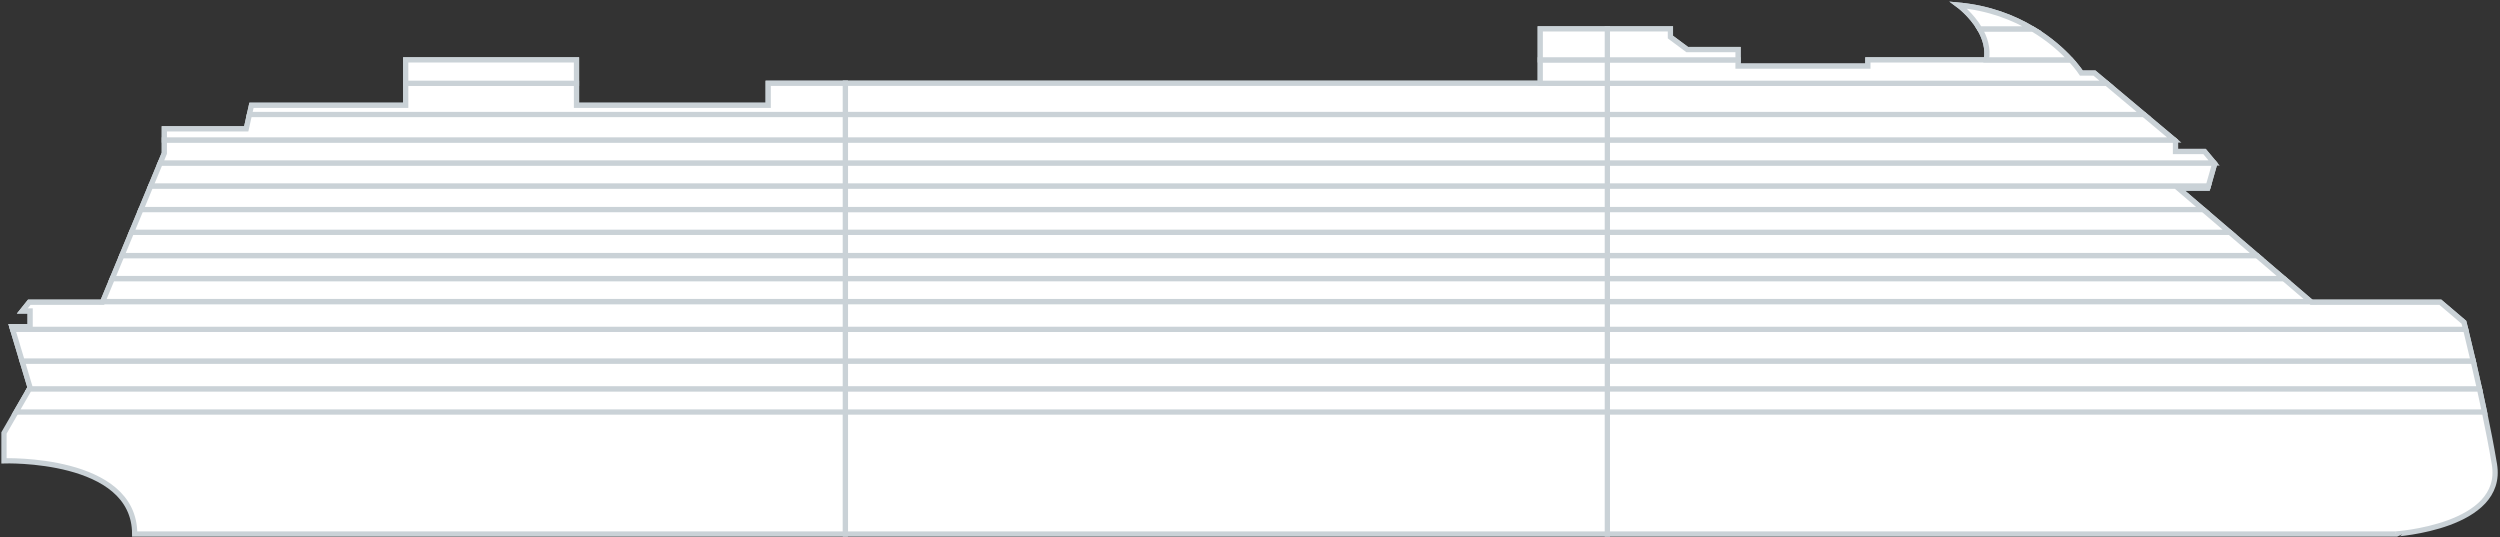 <?xml version="1.0" encoding="utf-8"?>
<!-- Generator: Adobe Illustrator 25.2.1, SVG Export Plug-In . SVG Version: 6.00 Build 0)  -->
<svg version="1.1" id="Prima_Deck_Selector" xmlns="http://www.w3.org/2000/svg" xmlns:xlink="http://www.w3.org/1999/xlink"
	 x="0px" y="0px" width="238.515px" height="51.239px" viewBox="0 0 238.515 51.239"
	 style="enable-background:new 0 0 238.515 51.239;" xml:space="preserve">
<rect x="0" y="0" width="238.515" height="51.239" fill="#333333" stroke="none"/>
<style type="text/css">
	.st0{fill:#FFFFFF;stroke:#CAD2D7;stroke-width:0.5;stroke-miterlimit:10;}
</style>
<g id="gPrimaDeckSelectorForward">
	<g id="bPrimaDeckSelectorForward">
		<path id="f" class="st0" d="M237.982,44.299c-0.268-1.609-0.603-3.329-0.948-4.988
			c-0.158-0.759-0.317-1.502-0.475-2.217c-0.209-0.949-0.412-1.846-0.599-2.649
			c-0.306-1.319-0.564-2.383-0.722-3.025c-0.105-0.425-0.167-0.673-0.167-0.673
			l-2.245-1.912h-12.304l-0.076-0.065l-2.564-2.195l-2.564-2.195l-2.595-2.222
			l-2.532-2.168l-2.389-2.046h2.827l0.058-0.203l0.607-2.125l-0.058-0.07
			l-0.912-1.094l-0.049,0h-2.722v-0.998l-0.123-0.103l-2.9-2.432
			l-3.547-2.975l-1.161-0.974h-1.247c0,0-0.335-0.519-1.011-1.259
			c-0.764-0.837-1.974-1.957-3.657-2.957c-1.8-1.07-4.135-1.997-7.055-2.268
			c0,0,1.218,0.894,2.022,2.268c0.49,0.838,0.827,1.855,0.638,2.957H178.207v0.594
			h-12.387V5.713V4.727h-4.852l-1.601-1.191V2.755h-6.017v2.957v2.233v2.975v2.432
			v2.195v2.195v2.249V22.159v2.222v2.195v2.195v2.65v3.025v2.649v2.217v11.639
			h75.154C228.504,50.95,238.979,50.285,237.982,44.299z"/>
	</g>
	<g id="hDeckForward_05">
		<path id="_x30_5_2_" class="st0" d="M153.35,39.311h83.684c-0.158-0.759-0.317-1.502-0.475-2.217
			h-83.209V39.311z"/>
	</g>
	<g id="hDeckForward_06">
		<path id="_x30_6_2_" class="st0" d="M153.35,37.094h83.209
			c-0.209-0.949-0.412-1.846-0.599-2.649h-82.611V37.094z"/>
	</g>
	<g id="hDeckForward_07">
		<path id="_x30_7_2_" class="st0" d="M153.35,34.446h82.611
			c-0.306-1.319-0.564-2.383-0.722-3.025h-81.889V34.446z"/>
	</g>
	<g id="hDeckForward_08">
		<path id="_x30_8_2_" class="st0" d="M153.35,31.421h81.889
			c-0.105-0.425-0.167-0.673-0.167-0.673l-2.245-1.912h-12.304l-0.076-0.065
			h-67.097V31.421z"/>
	</g>
	<g id="hDeckForward_09">
		<polygon id="_x30_9_2_" class="st0" points="153.35,28.771 220.447,28.771 217.884,26.576 
			153.35,26.576 		"/>
	</g>
	<g id="hDeckForward_10">
		<polygon id="_x31_0_2_" class="st0" points="153.35,26.576 217.884,26.576 215.32,24.381 
			153.35,24.381 		"/>
	</g>
	<g id="hDeckForward_11">
		<polygon id="_x31_1_2_" class="st0" points="153.35,24.381 215.32,24.381 212.725,22.159 
			153.35,22.159 		"/>
	</g>
	<g id="hDeckForward_12">
		<polygon id="_x31_2_2_" class="st0" points="153.35,22.159 212.725,22.159 210.193,19.991 
			153.35,19.991 		"/>
	</g>
	<g id="hDeckForward_13">
		<polygon id="_x31_3_2_" class="st0" points="153.35,19.991 210.193,19.991 207.804,17.946 
			210.63,17.946 210.688,17.743 153.35,17.743 		"/>
	</g>
	<g id="hDeckForward_14">
		<polygon id="_x31_4_2_" class="st0" points="153.35,17.743 210.688,17.743 211.295,15.618 
			211.237,15.548 153.35,15.548 		"/>
	</g>
	<g id="hDeckForward_15">
		<polygon id="_x31_5_2_" class="st0" points="153.35,15.548 211.237,15.548 210.325,14.454 
			210.276,14.454 207.554,14.454 207.554,13.456 207.431,13.353 153.35,13.353 		"/>
	</g>
	<g id="hDeckForward_16">
		<polygon id="_x31_6_2_" class="st0" points="153.35,13.353 207.431,13.353 204.531,10.921 
			153.35,10.921 		"/>
	</g>
	<g id="hDeckForward_17">
		<polygon id="_x31_7_2_" class="st0" points="153.35,10.921 204.531,10.921 200.984,7.946 
			153.35,7.946 		"/>
	</g>
	<g id="hDeckForward_18">
		<path id="_x31_8_2_" class="st0" d="M178.207,5.713v0.594h-12.387V5.713h-12.47v2.233h47.634
			l-1.161-0.974h-1.247c0,0-0.335-0.519-1.011-1.259h-8.051H178.207z"/>
	</g>
	<g id="hDeckForward_19">
		<path id="_x31_9_1_" class="st0" d="M189.514,5.713c0.189-1.103-0.148-2.119-0.638-2.957
			h5.033c1.683,1,2.893,2.12,3.657,2.957H189.514z M159.367,3.536V2.755h-6.017
			v2.957h12.47V4.727h-4.852L159.367,3.536z"/>
	</g>
	<g id="hDeckForward_20">
		<path id="_x32_0" class="st0" d="M186.854,0.487c0,0,1.218,0.894,2.022,2.268h5.033
			C192.108,1.686,189.774,0.758,186.854,0.487z"/>
	</g>
</g>
<g id="gPrimaDeckSelectorMidShip">
	<g id="bPrimaDeckSelectorMidShip">
		<polygon id="m" class="st0" points="146.949,2.755 146.949,5.713 146.949,7.946 136.141,7.946 
			80.658,7.946 80.658,10.921 80.658,13.353 80.658,15.548 80.658,17.743 
			80.658,19.991 80.658,22.159 80.658,24.381 80.658,26.576 80.658,28.771 
			80.658,31.421 80.658,34.446 80.658,37.094 80.658,39.311 80.658,50.95 
			153.35,50.95 153.35,39.311 153.35,37.094 153.35,34.446 153.35,31.421 
			153.35,28.771 153.35,26.576 153.35,24.381 153.35,22.159 153.35,19.991 
			153.35,17.743 153.35,15.548 153.35,13.353 153.35,10.921 153.35,7.946 
			153.35,5.713 153.35,2.755 		"/>
	</g>
	<g id="hDeckMidShip_05">
		<rect id="_x30_5_1_" x="80.658" y="37.094" class="st0" width="72.692" height="2.217"/>
	</g>
	<g id="hDeckMidShip_06">
		<rect id="_x30_6_1_" x="80.658" y="34.446" class="st0" width="72.692" height="2.649"/>
	</g>
	<g id="hDeckMidShip_07">
		<rect id="_x30_7_1_" x="80.658" y="31.421" class="st0" width="72.692" height="3.025"/>
	</g>
	<g id="hDeckMidShip_08">
		<rect id="_x30_8_1_" x="80.658" y="28.771" class="st0" width="72.692" height="2.65"/>
	</g>
	<g id="hDeckMidShip_09">
		<rect id="_x30_9_1_" x="80.658" y="26.576" class="st0" width="72.692" height="2.195"/>
	</g>
	<g id="hDeckMidShip_10">
		<rect id="_x31_0_1_" x="80.658" y="24.381" class="st0" width="72.692" height="2.195"/>
	</g>
	<g id="hDeckMidShip_11">
		<rect id="_x31_1_1_" x="80.658" y="22.159" class="st0" width="72.692" height="2.222"/>
	</g>
	<g id="hDeckMidShip_12">
		<rect id="_x31_2_1_" x="80.658" y="19.991" class="st0" width="72.692" height="2.168"/>
	</g>
	<g id="hDeckMidShip_13">
		<rect id="_x31_3_1_" x="80.658" y="17.743" class="st0" width="72.692" height="2.249"/>
	</g>
	<g id="hDeckMidShip_14">
		<rect id="_x31_4_1_" x="80.658" y="15.548" class="st0" width="72.692" height="2.195"/>
	</g>
	<g id="hDeckMidShip_15">
		<rect id="_x31_5_1_" x="80.658" y="13.353" class="st0" width="72.692" height="2.195"/>
	</g>
	<g id="hDeckMidShip_16">
		<rect id="_x31_6_1_" x="80.658" y="10.921" class="st0" width="72.692" height="2.432"/>
	</g>
	<g id="hDeckMidShip_17">
		<polygon id="_x31_7_1_" class="st0" points="136.141,7.946 80.658,7.946 80.658,10.921 
			153.35,10.921 153.35,7.946 146.949,7.946 		"/>
	</g>
	<g id="hDeckMidShip_18">
		<rect id="_x31_8_1_" x="146.949" y="5.713" class="st0" width="6.401" height="2.233"/>
	</g>
	<g id="hDeckMidShip_19">
		<rect id="_x31_9" x="146.949" y="2.755" class="st0" width="6.401" height="2.957"/>
	</g>
</g>
<g id="gPrimaDeckSelectorAft">
	<g id="bPrimaDeckSelectorAft">
		<path id="a" class="st0" d="M73.291,7.946v2.102H55.001V7.946V5.713H38.707v2.233v2.102
			H23.992l-0.194,0.873l-0.305,1.372h-7.815v1.06v1.267l-0.385,0.928l-0.911,2.195
			l-0.934,2.249L12.548,22.159l-0.922,2.222l-0.911,2.195l-0.911,2.195l-0.027,0.065
			H2.792l-0.665,0.831h0.748v1.496H1.129l0.077,0.257l0.907,3.025l0.761,2.538
			l-0.064,0.111l-1.279,2.217l-1.151,1.995v2.66c0,0,12.47-0.416,12.47,6.983
			h67.797v-11.639v-2.217v-2.649v-3.025v-2.65V26.576v-2.195V22.159v-2.168v-2.249
			v-2.195v-2.195v-2.432V7.946H73.291z"/>
	</g>
	<g id="hDeckAft_05">
		<polygon id="_x30_5" class="st0" points="2.811,37.094 1.532,39.311 80.649,39.311 
			80.649,37.094 		"/>
	</g>
	<g id="hDeckAft_06">
		<polygon id="_x30_6" class="st0" points="80.649,34.446 2.114,34.446 2.875,36.984 2.811,37.094 
			80.649,37.094 		"/>
	</g>
	<g id="hDeckAft_07">
		<polygon id="_x30_7" class="st0" points="80.649,31.421 1.206,31.421 2.114,34.446 
			80.649,34.446 		"/>
	</g>
	<g id="hDeckAft_08">
		<polygon id="_x30_8" class="st0" points="80.649,28.771 9.803,28.771 9.775,28.836 2.792,28.836 
			2.127,29.668 2.875,29.668 2.875,31.164 1.129,31.164 1.206,31.421 
			80.649,31.421 		"/>
	</g>
	<g id="hDeckAft_09">
		<polygon id="_x30_9" class="st0" points="80.649,26.576 10.714,26.576 9.803,28.771 
			80.649,28.771 		"/>
	</g>
	<g id="hDeckAft_10">
		<polygon id="_x31_0" class="st0" points="80.649,24.381 11.625,24.381 10.714,26.576 
			80.649,26.576 		"/>
	</g>
	<g id="hDeckAft_11">
		<polygon id="_x31_1" class="st0" points="80.649,22.159 12.548,22.159 11.625,24.381 
			80.649,24.381 		"/>
	</g>
	<g id="hDeckAft_12">
		<polygon id="_x31_2" class="st0" points="80.649,19.991 13.448,19.991 12.548,22.159 
			80.649,22.159 		"/>
	</g>
	<g id="hDeckAft_13">
		<polygon id="_x31_3" class="st0" points="80.649,17.743 14.382,17.743 13.448,19.991 
			80.649,19.991 		"/>
	</g>
	<g id="hDeckAft_14">
		<polygon id="_x31_4" class="st0" points="80.649,15.548 15.293,15.548 14.382,17.743 
			80.649,17.743 		"/>
	</g>
	<g id="hDeckAft_15">
		<polygon id="_x31_5" class="st0" points="80.649,13.353 15.678,13.353 15.678,14.62 
			15.293,15.548 80.649,15.548 		"/>
	</g>
	<g id="hDeckAft_16">
		<polygon id="_x31_6" class="st0" points="80.649,10.921 23.798,10.921 23.493,12.292 
			15.678,12.292 15.678,13.353 80.649,13.353 		"/>
	</g>
	<g id="hDeckAft_17">
		<polygon id="_x31_7" class="st0" points="80.649,7.946 73.291,7.946 73.291,10.048 55.001,10.048 
			55.001,7.946 38.707,7.946 38.707,10.048 23.992,10.048 23.798,10.921 
			80.649,10.921 		"/>
	</g>
	<g id="hDeckAft_18">
		<rect id="_x31_8" x="38.707" y="5.713" class="st0" width="16.294" height="2.233"/>
	</g>
</g>
</svg>
